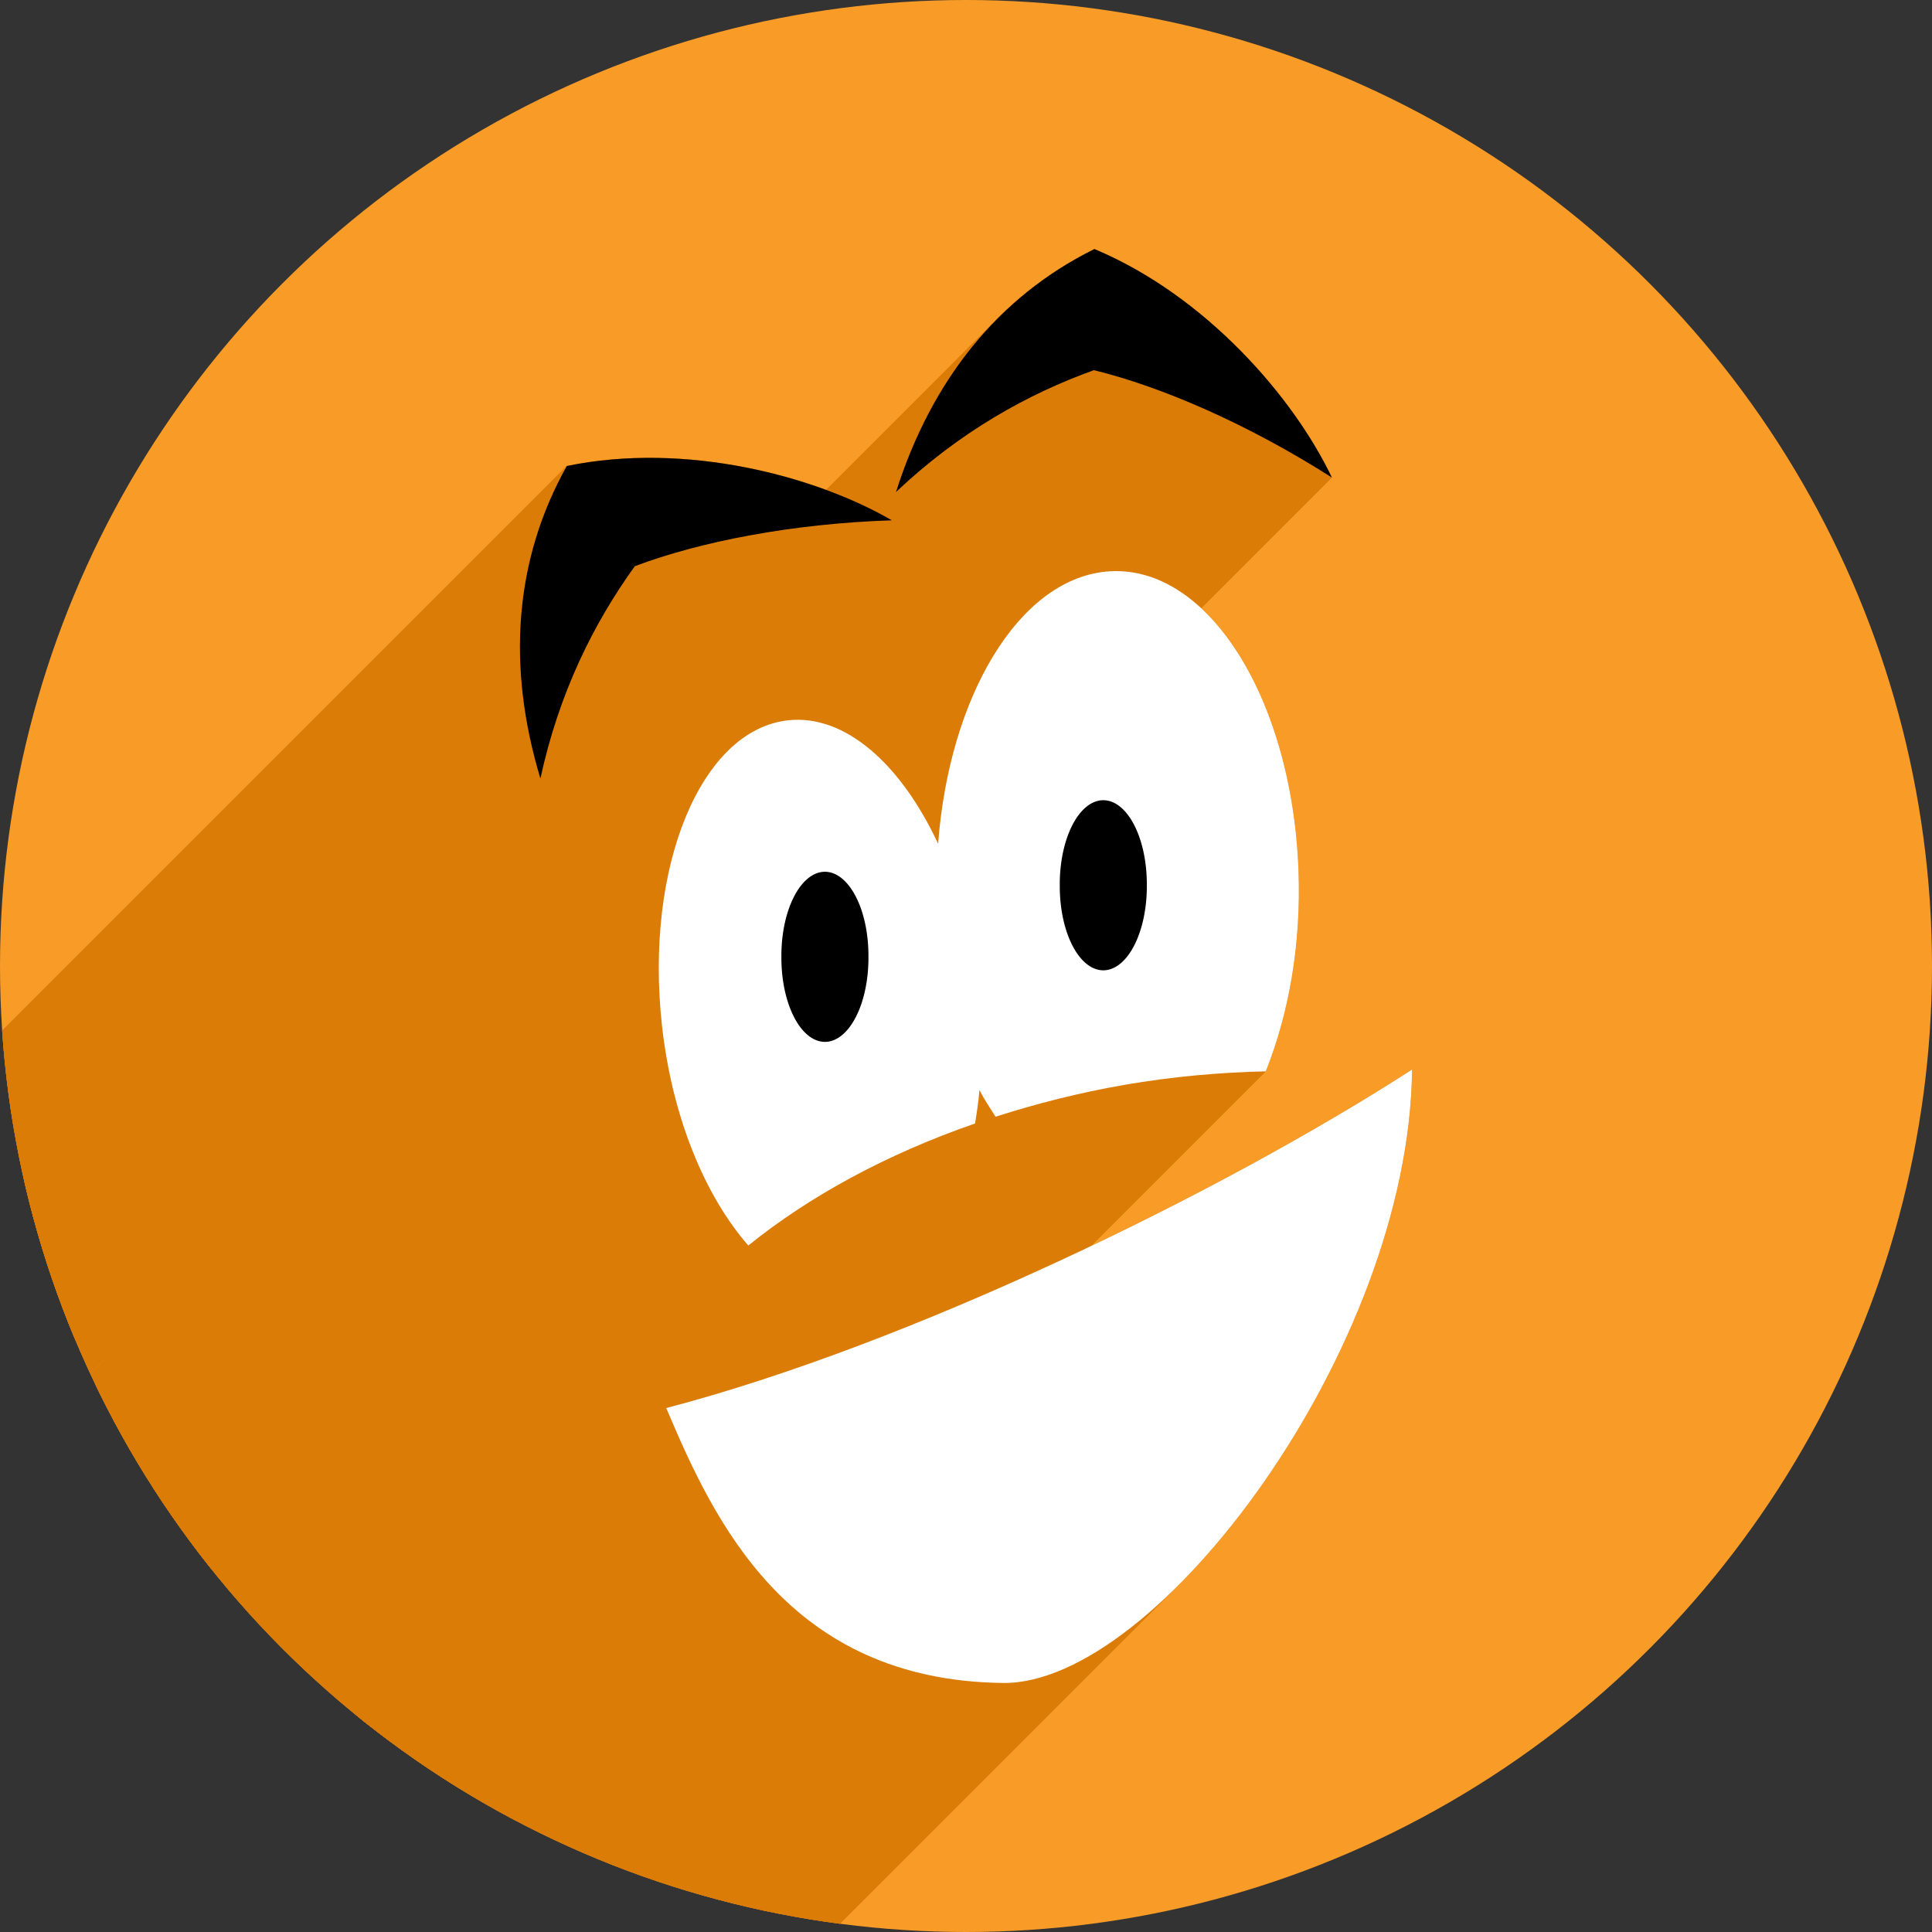 <?xml version="1.0" encoding="UTF-8" standalone="no"?>
<!-- Created with Inkscape (http://www.inkscape.org/) -->

<svg
   xmlns:dc="http://purl.org/dc/elements/1.1/"
   xmlns:cc="http://creativecommons.org/ns#"
   xmlns:rdf="http://www.w3.org/1999/02/22-rdf-syntax-ns#"
   xmlns:svg="http://www.w3.org/2000/svg"
   xmlns="http://www.w3.org/2000/svg"
   xmlns:xlink="http://www.w3.org/1999/xlink"
   xmlns:sodipodi="http://sodipodi.sourceforge.net/DTD/sodipodi-0.dtd"
   xmlns:inkscape="http://www.inkscape.org/namespaces/inkscape"
   sodipodi:docname="gnome-nibbles.svg"
   inkscape:version="0.92+devel unknown"
   version="1.1"
   id="svg2"
   viewBox="0 0 256 256"
   height="256"
   width="256">
  <rect x="0" y="0" width="256" height="256" fill="#333333" stroke="none"/>
  <sodipodi:namedview
     inkscape:window-maximized="1"
     inkscape:window-y="0"
     inkscape:window-x="0"
     inkscape:window-height="1054"
     inkscape:window-width="1920"
     units="px"
     showgrid="true"
     inkscape:current-layer="layer1"
     inkscape:document-units="px"
     inkscape:cy="128"
     inkscape:cx="128"
     inkscape:zoom="3.3007812"
     inkscape:pageshadow="2"
     inkscape:pageopacity="0.0"
     borderopacity="1.0"
     bordercolor="#666666"
     pagecolor="#ffffff"
     id="base"
     inkscape:document-rotation="0">
    <inkscape:grid
       type="xygrid"
       id="grid4168"
       spacingx="5"
       spacingy="5" />
  </sodipodi:namedview>
  <defs
     id="defs4">
    <clipPath
       clipPathUnits="userSpaceOnUse"
       id="clipPath5002">
      <g
         id="g5004">
        <path
           transform="translate(0,796.362)"
           inkscape:connector-curvature="0"
           id="path5006"
           d="M 88.118,249.435 C 46.103,235.291 14.771,201.687 4.134,159.361 1.338,148.236 0.923,144.163 0.926,127.889 0.928,117.472 1.134,112.014 1.658,108.541 4.465,89.913 12.177,70.638 23.043,55.086 c 3.959,-5.666 8.345,-10.931 9.102,-10.926 0.328,0.002 10.489,18.31 22.579,40.683 12.09,22.373 22.375,41.335 22.854,42.136 0.479,0.802 0.925,2.441 0.99,3.643 0.343,6.316 2.524,14.21 5.642,20.423 2.954,5.887 5.065,8.733 10.435,14.067 6.714,6.67 12.889,10.286 21.732,12.729 3.166,0.874 5.105,1.05 11.575,1.05 8.826,0 12.602,-0.762 19.264,-3.887 2.046,-0.96 3.937,-1.665 4.202,-1.568 0.265,0.097 -11.056,17.665 -25.157,39.038 l -25.639,38.861 -3.094,0.112 c -2.555,0.093 -4.195,-0.258 -9.409,-2.014 z"
           style="fill:#0f9d58;fill-opacity:1;stroke:none;stroke-width:4.858;stroke-linejoin:round;stroke-miterlimit:4;stroke-dasharray:none;stroke-opacity:1" />
        <path
           inkscape:connector-curvature="0"
           id="path5008"
           d="m 112.36,1051.517 c -10.001,-1.45 -12.156,-1.82 -12.532,-2.156 -0.249,-0.222 1.738,-3.748 4.55,-8.072 7.166,-11.021 49.772,-74.648 50.259,-75.055 3.575,-2.992 8.635,-8.041 10.575,-10.554 3.362,-4.353 7.558,-12.914 9.065,-18.494 6.193,-22.925 -2.593,-47.152 -21.7,-59.837 l -2.961,-1.966 17.025,0.296 c 9.364,0.163 31.17,0.434 48.459,0.603 l 31.435,0.307 1.546,4.189 c 2.246,6.086 4.678,15.095 5.935,21.982 1.525,8.36 1.925,28.859 0.739,37.828 -3.08,23.278 -12.813,45.72 -27.802,64.106 -20.476,25.117 -51.46,42.197 -84.146,46.389 -5.312,0.681 -26.646,0.986 -30.446,0.436 z"
           style="fill:#f4b400;fill-opacity:1;stroke:none;stroke-width:4.858;stroke-linejoin:round;stroke-miterlimit:4;stroke-dasharray:none;stroke-opacity:1" />
        <path
           transform="translate(0,796.362)"
           inkscape:connector-curvature="0"
           id="path5010"
           d="M 67.99,108.873 C 41.284,59.576 33.29,45.149 32.234,44.345 31.651,43.901 32.811,42.55 38.696,36.815 53.436,22.45 68.809,13.041 87.839,6.736 101.687,2.148 112.582,0.437 127.951,0.437 c 21.31,0 37.805,3.81 56.835,13.126 25.294,12.383 46.194,33.579 58.52,59.346 1.611,3.369 2.93,6.372 2.93,6.675 0,0.56 -10.549,0.495 -71.165,-0.437 l -24.288,-0.374 -3.931,-1.764 c -6.757,-3.033 -10.646,-3.84 -18.658,-3.868 -5.03,-0.018 -7.979,0.208 -10.316,0.788 -14.508,3.604 -26.283,12.948 -33.292,26.419 -3.585,6.891 -5.247,13.082 -6.332,23.583 l -0.337,3.267 -9.927,-18.326 z"
           style="fill:#db4437;fill-opacity:1;stroke:none;stroke-width:10;stroke-linejoin:round;stroke-miterlimit:4;stroke-dasharray:none;stroke-opacity:1" />
      </g>
    </clipPath>
    <clipPath
       id="clipPath4271"
       clipPathUnits="userSpaceOnUse">
      <circle
         r="128"
         cy="128"
         cx="128"
         id="circle4273"
         style="fill:#292929;fill-opacity:0.26;stroke:none;stroke-width:10;stroke-linejoin:round;stroke-miterlimit:4;stroke-dasharray:none;stroke-opacity:0.259" />
    </clipPath>
    <clipPath
       clipPathUnits="userSpaceOnUse"
       id="clipPath4363">
      <circle
         r="128"
         cy="924.362"
         cx="128"
         id="circle4365"
         style="fill:#4285f4;fill-opacity:1;stroke:none;stroke-width:10;stroke-linejoin:round;stroke-miterlimit:4;stroke-dasharray:none;stroke-opacity:0.259" />
    </clipPath>
    <clipPath
       id="clipPath4452"
       clipPathUnits="userSpaceOnUse">
      <circle
         r="128"
         cy="924.362"
         cx="128"
         id="circle4454"
         style="fill:#4285f4;fill-opacity:1;stroke:none;stroke-width:10;stroke-linejoin:round;stroke-miterlimit:4;stroke-dasharray:none;stroke-opacity:0.259" />
    </clipPath>
    <clipPath
       clipPathUnits="userSpaceOnUse"
       id="clipPath5177">
      <circle
         r="128"
         cy="924.362"
         cx="128"
         id="circle5179"
         style="fill:#4285f4;fill-opacity:1;stroke:none;stroke-width:10;stroke-linejoin:round;stroke-miterlimit:4;stroke-dasharray:none;stroke-opacity:0.259" />
    </clipPath>
    <clipPath
       id="clipPath4342"
       clipPathUnits="userSpaceOnUse">
      <circle
         r="128"
         cy="933.487"
         cx="128"
         id="circle4344"
         style="fill:#4285f4;fill-opacity:1;stroke:none;stroke-width:10;stroke-linejoin:round;stroke-miterlimit:4;stroke-dasharray:none;stroke-opacity:0.259" />
    </clipPath>
    <clipPath
       clipPathUnits="userSpaceOnUse"
       id="clipPath4681">
      <circle
         r="128"
         cy="930.44"
         cx="127.003"
         id="circle4683"
         style="fill:#9d5fad;fill-opacity:1;stroke:none;stroke-width:10;stroke-linejoin:round;stroke-miterlimit:4;stroke-dasharray:none;stroke-opacity:0.259" />
    </clipPath>
    <clipPath
       id="clipPath4235"
       clipPathUnits="userSpaceOnUse">
      <circle
         r="128"
         cy="924.362"
         cx="128"
         id="circle4237"
         style="fill:#0f9d58;fill-opacity:1;stroke:none;stroke-width:10;stroke-linejoin:round;stroke-miterlimit:4;stroke-dasharray:none;stroke-opacity:0.259" />
    </clipPath>
    <clipPath
       clipPathUnits="userSpaceOnUse"
       id="clipPath4771">
      <circle
         r="128"
         cy="924.362"
         cx="128"
         id="circle4773"
         style="fill:#0f9d58;fill-opacity:1;stroke:none;stroke-width:10;stroke-linejoin:round;stroke-miterlimit:4;stroke-dasharray:none;stroke-opacity:0.259" />
    </clipPath>
    <clipPath
       id="clipPath4842"
       clipPathUnits="userSpaceOnUse">
      <circle
         r="128"
         cy="924.362"
         cx="128"
         id="circle4844"
         style="fill:#0f9d58;fill-opacity:1;stroke:none;stroke-width:10;stroke-linejoin:round;stroke-miterlimit:4;stroke-dasharray:none;stroke-opacity:0.259" />
    </clipPath>
    <clipPath
       clipPathUnits="userSpaceOnUse"
       id="clipPath4458">
      <circle
         r="128"
         cy="924.362"
         cx="128"
         id="circle4460"
         style="fill:#ff3b38;fill-opacity:1;stroke:none;stroke-width:10;stroke-linejoin:round;stroke-miterlimit:4;stroke-dasharray:none;stroke-opacity:0.259" />
    </clipPath>
    <clipPath
       id="clipPath4783"
       clipPathUnits="userSpaceOnUse">
      <circle
         r="128"
         cy="924.362"
         cx="128"
         id="circle4785"
         style="fill:#ff3b38;fill-opacity:1;stroke:none;stroke-width:10;stroke-linejoin:round;stroke-miterlimit:4;stroke-dasharray:none;stroke-opacity:0.259" />
    </clipPath>
    <clipPath
       clipPathUnits="userSpaceOnUse"
       id="clipPath4789">
      <circle
         r="128"
         cy="924.362"
         cx="102.647"
         id="circle4791"
         style="fill:#80b4ff;fill-opacity:1;stroke:none;stroke-width:10;stroke-linejoin:round;stroke-miterlimit:4;stroke-dasharray:none;stroke-opacity:0.259" />
    </clipPath>
    <clipPath
       id="clipPath4721"
       clipPathUnits="userSpaceOnUse">
      <circle
         r="128"
         cy="924.362"
         cx="128"
         id="circle4723"
         style="fill:#557ae6;fill-opacity:1;stroke:none;stroke-width:10;stroke-linejoin:round;stroke-miterlimit:4;stroke-dasharray:none;stroke-opacity:0.259" />
    </clipPath>
    <clipPath
       clipPathUnits="userSpaceOnUse"
       id="clipPath4491">
      <circle
         r="128"
         cy="924.362"
         cx="128"
         id="circle4493"
         style="fill:#990000;fill-opacity:1;stroke:none;stroke-width:10;stroke-linejoin:round;stroke-miterlimit:4;stroke-dasharray:none;stroke-opacity:0.259" />
    </clipPath>
    <clipPath
       id="clipPath1102"
       clipPathUnits="userSpaceOnUse">
      <circle
         r="128"
         cy="924.362"
         cx="128"
         id="circle1104"
         style="fill:#b40000;fill-opacity:1;stroke:none;stroke-width:10;stroke-linejoin:round;stroke-miterlimit:4;stroke-dasharray:none;stroke-opacity:0.259" />
    </clipPath>
    <linearGradient
       gradientTransform="matrix(0.895,0,0,0.895,-114.996,541.404)"
       gradientUnits="userSpaceOnUse"
       xlink:href="#linearGradient2955"
       id="linearGradient3262"
       y2="473.957"
       x2="337.486"
       y1="499.116"
       x1="222.587" />
    <linearGradient
       id="linearGradient2955">
      <stop
         id="stop2957"
         offset="0"
         style="stop-color:#d0d0d0;stop-opacity:1" />
      <stop
         id="stop3689"
         offset="0.4"
         style="stop-color:white;stop-opacity:1" />
      <stop
         id="stop3709"
         offset="0.7"
         style="stop-color:white;stop-opacity:1" />
      <stop
         id="stop2959"
         offset="1"
         style="stop-color:#d0d0d0;stop-opacity:1" />
    </linearGradient>
    <clipPath
       clipPathUnits="userSpaceOnUse"
       id="clipPath4616">
      <circle
         style="fill:#f99b27;fill-opacity:1;stroke-width:19.913"
         id="circle4618"
         cx="128"
         cy="924.362"
         r="128" />
    </clipPath>
    <linearGradient
       x1="222.587"
       y1="499.116"
       x2="337.486"
       y2="473.957"
       id="linearGradient3262-2"
       xlink:href="#linearGradient2955"
       gradientUnits="userSpaceOnUse"
       gradientTransform="matrix(0.895,0,0,0.895,-114.996,541.404)" />
  </defs>
  <g
     transform="translate(0,-796.362)"
     id="layer1"
     inkscape:groupmode="layer"
     inkscape:label="Layer 1">
    <circle
       r="128"
       cy="924.362"
       cx="128"
       id="path4341"
       style="fill:#f99b27;stroke-width:19.913;fill-opacity:1" />
    <g
       id="g4405"
       clip-path="url(#clipPath4616)"
       style="fill:#db7c06;fill-opacity:1">
      <path
         d="m 151.961,913.664 a 5.768,11.123 0 1 1 -11.535,0 5.768,11.123 0 1 1 11.535,0 z"
         style="fill:#db7c06;fill-opacity:1;stroke:none;stroke-width:0.206;stroke-miterlimit:4;stroke-dasharray:none;stroke-opacity:1"
         id="path4401"
         inkscape:connector-curvature="0" />
      <path
         d="m 115.074,923.146 a 5.768,11.123 0 1 1 -11.535,0 5.768,11.123 0 1 1 11.535,0 z"
         style="fill:#db7c06;fill-opacity:1;stroke:none;stroke-width:0.206;stroke-miterlimit:4;stroke-dasharray:none;stroke-opacity:1"
         id="path4403"
         inkscape:connector-curvature="0" />
      <g
         id="g4522"
         transform="translate(0,796.362)"
         style="fill:#db7c06;fill-opacity:1">
        <g
           id="g4519"
           style="fill:#db7c06;fill-opacity:1;stroke:none;stroke-width:1.747;stroke-miterlimit:4;stroke-opacity:1">
          <path
             id="path4463"
             d="M145.014 33.0C140.193 35.387 135.934 38.452 132.248 42.138L-9.173 183.559C-5.487 179.873 -1.229 176.808 3.592 174.421Z"
             style="fill:#db7c06;fill-opacity:1" />
          <path
             id="path4465"
             d="M132.248 42.138C126.168 48.218 121.646 55.987 118.727 65.189L-22.695 206.611C-19.775 197.409 -15.253 189.639 -9.173 183.559Z"
             style="fill:#db7c06;fill-opacity:1" />
          <path
             id="path4467"
             d="M118.727 65.189C127.196 57.187 136.197 52.2 144.945 49.049L3.524 190.47C-5.224 193.622 -14.225 198.608 -22.695 206.611Z"
             style="fill:#db7c06;fill-opacity:1" />
          <path
             id="path4469"
             d="M144.945 49.049C154.015 51.268 165.399 56.219 176.479 63.273L35.057 204.695C23.977 197.641 12.594 192.689 3.524 190.47Z"
             style="fill:#db7c06;fill-opacity:1" />
          <path
             id="path4471"
             d="M176.479 63.273C171.48 52.774 159.888 39.237 145.014 33.0L3.592 174.421C18.467 180.658 30.059 194.195 35.057 204.695Z"
             style="fill:#db7c06;fill-opacity:1" />
          <path
             id="path4473"
             d="M87.084 60.674C83.092 60.608 79.055 60.931 75.105 61.746L-66.316 203.167C-62.367 202.352 -58.329 202.03 -54.337 202.095Z"
             style="fill:#db7c06;fill-opacity:1" />
          <path
             id="path4475"
             d="M75.105 61.746C68.141 74.181 67.123 88.314 71.607 103.158L-69.814 244.58C-74.298 229.735 -73.28 215.603 -66.316 203.167Z"
             style="fill:#db7c06;fill-opacity:1" />
          <path
             id="path4477"
             d="M71.607 103.158C74.072 91.77 78.681 82.569 84.117 75.025L-57.304 216.447C-62.74 223.991 -67.349 233.191 -69.814 244.58Z"
             style="fill:#db7c06;fill-opacity:1" />
          <path
             id="path4479"
             d="M84.117 75.025C92.854 71.731 105.042 69.383 118.17 68.941L-23.251 210.363C-36.379 210.804 -48.567 213.152 -57.304 216.447Z"
             style="fill:#db7c06;fill-opacity:1" />
          <path
             id="path4481"
             d="M118.17 68.941C110.627 64.563 99.06 60.871 87.084 60.674L-54.337 202.095C-42.361 202.292 -30.794 205.985 -23.251 210.363Z"
             style="fill:#db7c06;fill-opacity:1" />
          <path
             id="path4483"
             d="M147.721 75.674C147.311 75.679 146.901 75.702 146.488 75.744L5.067 217.165C5.48 217.124 5.89 217.1 6.299 217.095Z"
             style="fill:#db7c06;fill-opacity:1" />
          <path
             id="path4485"
             d="M146.488 75.744C142.696 76.129 139.168 78.044 136.086 81.126L-5.335 222.547C-2.253 219.465 1.274 217.551 5.067 217.165Z"
             style="fill:#db7c06;fill-opacity:1" />
          <path
             id="path4487"
             d="M136.086 81.126C129.748 87.464 125.296 98.74 124.305 111.803L-17.117 253.224C-16.126 240.161 -11.673 228.885 -5.335 222.547Z"
             style="fill:#db7c06;fill-opacity:1" />
          <path
             id="path4489"
             d="M124.305 111.803C119.405 101.285 112.016 94.641 104.471 95.438L-36.951 236.859C-29.406 236.062 -22.017 242.707 -17.117 253.224Z"
             style="fill:#db7c06;fill-opacity:1" />
          <path
             id="path4491"
             d="M104.471 95.438C101.46 95.756 98.724 97.216 96.365 99.575L-45.056 240.997C-42.697 238.638 -39.962 237.177 -36.951 236.859Z"
             style="fill:#db7c06;fill-opacity:1" />
          <path
             id="path4493"
             d="M96.365 99.575C89.653 106.287 85.991 120.27 87.715 135.887L-53.707 277.308C-55.431 261.692 -51.768 247.709 -45.056 240.997Z"
             style="fill:#db7c06;fill-opacity:1" />
          <path
             id="path4495"
             d="M87.715 135.887C89.065 148.114 93.476 158.55 99.156 165.035L-42.265 306.457C-47.946 299.971 -52.357 289.536 -53.707 277.308Z"
             style="fill:#db7c06;fill-opacity:1" />
          <path
             id="path4497"
             d="M99.156 165.035C107.228 158.517 117.463 152.934 129.199 148.867L-12.222 290.289C-23.958 294.355 -34.193 299.938 -42.265 306.457Z"
             style="fill:#db7c06;fill-opacity:1" />
          <path
             id="path4499"
             d="M129.199 148.867C129.433 147.42 129.658 145.949 129.787 144.42L-11.634 285.841C-11.763 287.37 -11.988 288.841 -12.222 290.289Z"
             style="fill:#db7c06;fill-opacity:1" />
          <path
             id="path4501"
             d="M129.787 144.42C130.417 145.74 131.201 146.794 131.914 147.973L-9.507 289.394C-10.22 288.216 -11.004 287.161 -11.634 285.841Z"
             style="fill:#db7c06;fill-opacity:1" />
          <path
             id="path4503"
             d="M131.914 147.973C137.349 146.233 143.047 144.78 149.006 143.748L7.585 285.169C1.626 286.201 -4.073 287.654 -9.507 289.394Z"
             style="fill:#db7c06;fill-opacity:1" />
          <path
             id="path4505"
             d="M149.006 143.748C155.387 142.643 161.637 142.098 167.719 141.957L26.297 283.378C20.216 283.519 13.965 284.065 7.585 285.169Z"
             style="fill:#db7c06;fill-opacity:1" />
          <path
             id="path4507"
             d="M167.719 141.957C170.732 134.434 172.433 125.22 172.055 115.299L30.633 256.72C31.011 266.642 29.311 275.855 26.297 283.378Z"
             style="fill:#db7c06;fill-opacity:1" />
          <path
             id="path4509"
             d="M172.055 115.299C171.199 92.851 160.411 75.515 147.721 75.674L6.299 217.095C18.99 216.936 29.778 234.272 30.633 256.72Z"
             style="fill:#db7c06;fill-opacity:1" />
          <path
             id="path4511"
             d="M187.104 141.721C161.709 158.1 120.621 178.105 88.281 186.572L-53.14 327.994C-20.8 319.526 20.288 299.522 45.682 283.142Z"
             style="fill:#db7c06;fill-opacity:1" />
          <path
             id="path4513"
             d="M88.281 186.572C94.535 201.338 104.275 222.681 132.924 223.0L-8.498 364.421C-37.146 364.102 -46.886 342.76 -53.14 327.994Z"
             style="fill:#db7c06;fill-opacity:1" />
          <path
             id="path4515"
             d="M132.924 223.0C139.771 223.076 148.097 218.098 156.147 210.048L14.725 351.469C6.675 359.519 -1.65 364.498 -8.498 364.421Z"
             style="fill:#db7c06;fill-opacity:1" />
          <path
             id="path4517"
             d="M156.147 210.048C172.038 194.157 186.855 166.296 187.104 141.721L45.682 283.142C45.433 307.717 30.616 335.578 14.725 351.469Z"
             style="fill:#db7c06;fill-opacity:1" />
        </g>
        <path
           id="path4393"
           transform=""
           d="M 145.014 33 C 132.241 39.324 123.416 50.408 118.727 65.189 C 127.196 57.187 136.197 52.2 144.945 49.049 C 154.015 51.268 165.399 56.219 176.479 63.273 C 171.48 52.774 159.888 39.237 145.014 33 z M 87.084 60.674 C 83.092 60.608 79.055 60.931 75.105 61.746 C 68.141 74.181 67.123 88.314 71.607 103.158 C 74.072 91.77 78.681 82.569 84.117 75.025 C 92.854 71.731 105.042 69.383 118.17 68.941 C 110.627 64.563 99.06 60.871 87.084 60.674 z M 147.721 75.674 C 147.311 75.679 146.901 75.702 146.488 75.744 C 134.895 76.922 125.778 92.388 124.305 111.803 C 119.405 101.285 112.016 94.641 104.471 95.438 C 92.892 96.66 85.385 114.782 87.715 135.887 C 89.065 148.114 93.476 158.55 99.156 165.035 C 107.228 158.517 117.463 152.934 129.199 148.867 C 129.433 147.42 129.658 145.949 129.787 144.42 C 130.417 145.74 131.201 146.794 131.914 147.973 C 137.349 146.233 143.047 144.78 149.006 143.748 C 155.387 142.643 161.637 142.098 167.719 141.957 C 170.732 134.434 172.433 125.22 172.055 115.299 C 171.199 92.851 160.411 75.515 147.721 75.674 z M 187.104 141.721 C 161.709 158.1 120.621 178.105 88.281 186.572 C 94.535 201.338 104.275 222.681 132.924 223 C 153.288 223.226 186.728 178.745 187.104 141.721 z "
           style="fill:#db7c06;fill-opacity:1;stroke:none;stroke-width:1.747;stroke-miterlimit:4;stroke-opacity:1" />
      </g>
    </g>
    <path
       inkscape:connector-curvature="0"
       id="path2184"
       style="fill:#000000;fill-opacity:1;stroke:none;stroke-width:1.747;stroke-miterlimit:4;stroke-opacity:1"
       d="m 118.17,865.303 c -13.127,0.441 -25.317,2.79 -34.054,6.084 -5.436,7.544 -10.044,16.745 -12.509,28.133 -4.484,-14.845 -3.467,-28.977 3.497,-41.412 15.796,-3.26 33.008,1.357 43.065,7.195 z" />
    <path
       inkscape:connector-curvature="0"
       id="path2186"
       style="fill:#000000;fill-opacity:1;stroke:none;stroke-width:1.747;stroke-miterlimit:4;stroke-opacity:1"
       d="m 176.478,859.635 c -11.08,-7.054 -22.463,-12.005 -31.533,-14.225 -8.748,3.152 -17.749,8.139 -26.218,16.141 4.689,-14.781 13.515,-25.866 26.288,-32.19 14.874,6.237 26.465,19.773 31.463,30.273 z" />
    <path
       inkscape:connector-curvature="0"
       id="path2196"
       style="fill:#ffffff;fill-opacity:1;stroke:none;stroke-width:1.747;stroke-miterlimit:4;stroke-opacity:1"
       d="m 88.281,982.935 c 32.34,-8.467 73.429,-28.473 98.823,-44.852 -0.375,37.024 -33.816,81.506 -54.181,81.279 -28.649,-0.319 -38.389,-21.661 -44.642,-36.427 z" />
    <path
       inkscape:connector-curvature="0"
       id="path2198"
       style="fill:#ffffff;fill-opacity:1;stroke:none;stroke-width:1.747;stroke-miterlimit:4;stroke-opacity:1"
       d="m 146.487,872.107 c -11.593,1.178 -20.71,16.643 -22.183,36.058 -4.9,-10.518 -12.288,-17.161 -19.833,-16.364 -11.578,1.223 -19.086,19.345 -16.756,40.449 1.35,12.228 5.761,22.663 11.441,29.148 8.072,-6.518 18.307,-12.102 30.043,-16.169 0.234,-1.447 0.459,-2.919 0.588,-4.448 0.63,1.32 1.413,2.374 2.126,3.553 5.435,-1.74 11.133,-3.192 17.092,-4.224 6.381,-1.105 12.633,-1.65 18.714,-1.79 3.014,-7.523 4.714,-16.737 4.336,-26.659 -0.883,-23.172 -12.35,-40.897 -25.568,-39.554 z" />
    <path
       inkscape:connector-curvature="0"
       id="path2944"
       style="fill:#000000;fill-opacity:1;stroke:none;stroke-width:0.206;stroke-miterlimit:4;stroke-dasharray:none;stroke-opacity:1"
       d="m 151.961,913.664 a 5.768,11.123 0 1 1 -11.535,0 5.768,11.123 0 1 1 11.535,0 z" />
    <path
       inkscape:connector-curvature="0"
       id="path8632"
       style="fill:#000000;fill-opacity:1;stroke:none;stroke-width:0.206;stroke-miterlimit:4;stroke-dasharray:none;stroke-opacity:1"
       d="m 115.074,923.146 a 5.768,11.123 0 1 1 -11.535,0 5.768,11.123 0 1 1 11.535,0 z" />
  </g>
</svg>
